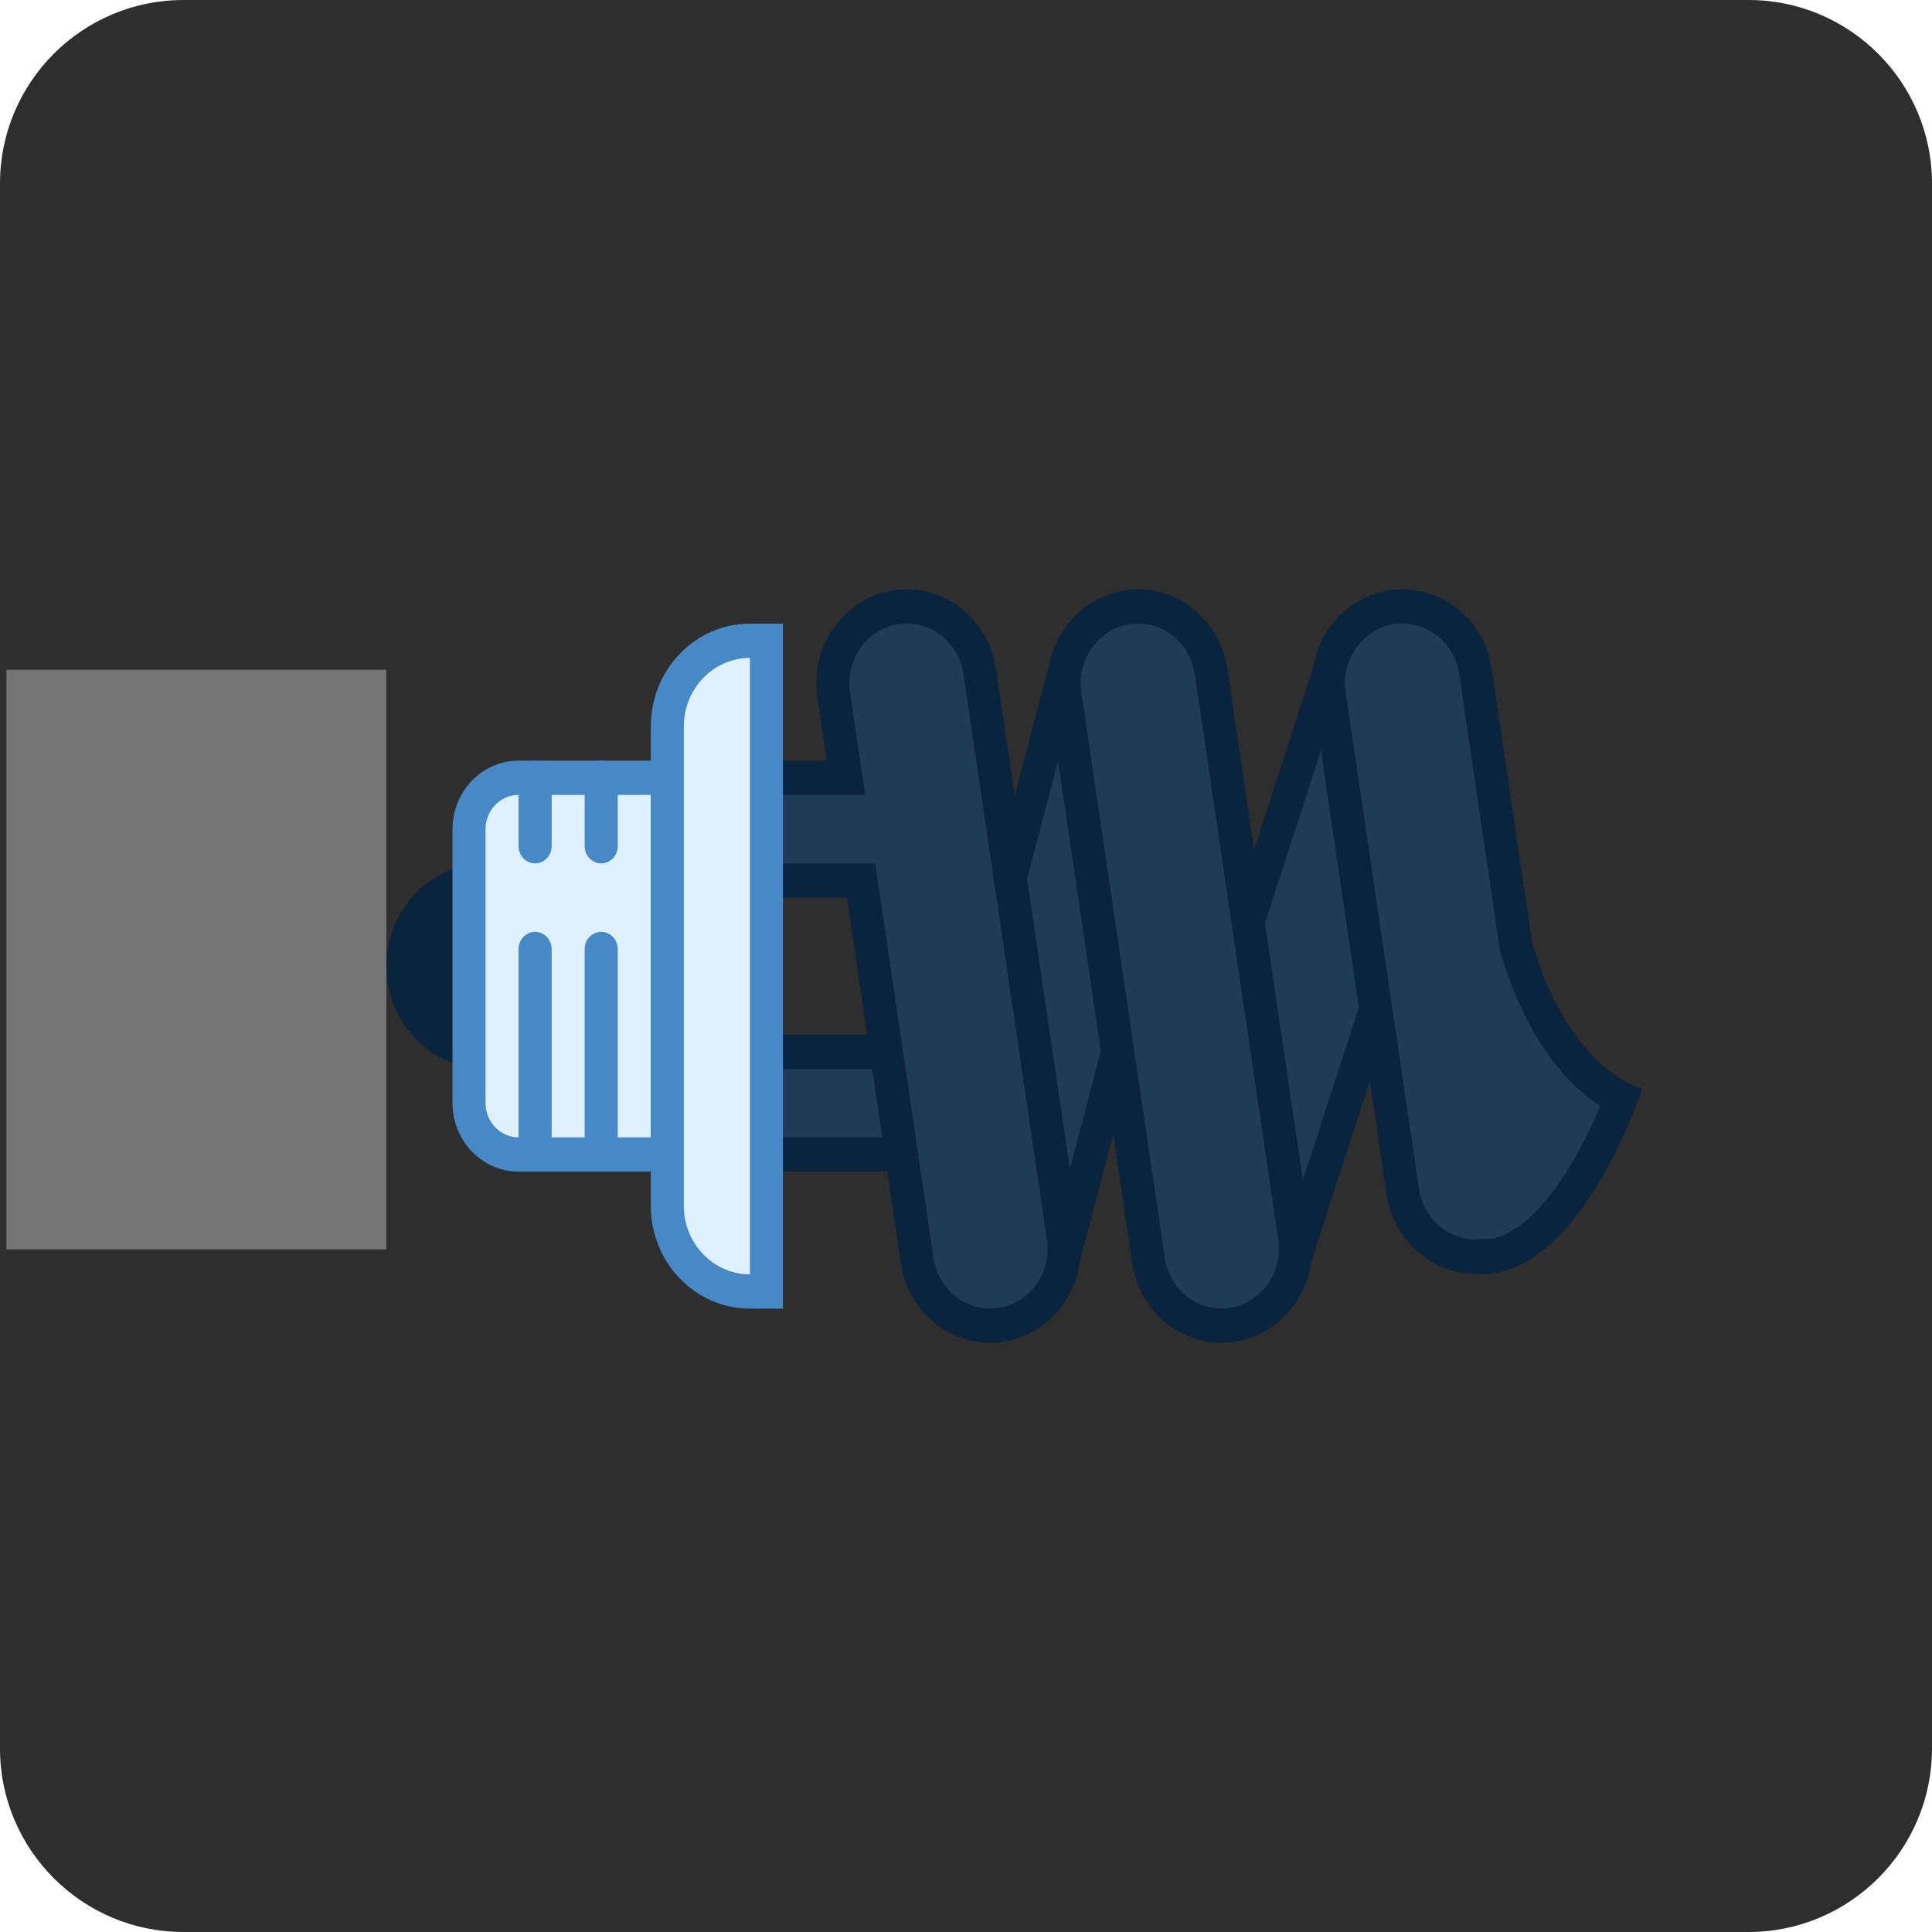 <?xml version="1.0" standalone="no"?><!-- Generator: Gravit.io --><svg xmlns="http://www.w3.org/2000/svg" xmlns:xlink="http://www.w3.org/1999/xlink" style="isolation:isolate" viewBox="871 3320.25 100 100" width="100" height="100"><g><g><path d="M 880.5 3320.25 L 961.5 3320.25 C 966.743 3320.25 971 3324.507 971 3329.75 L 971 3410.75 C 971 3415.993 966.743 3420.25 961.5 3420.25 L 880.5 3420.25 C 875.257 3420.25 871 3415.993 871 3410.75 L 871 3329.75 C 871 3324.507 875.257 3320.25 880.5 3320.25 Z" style="stroke:none;fill:#2E2E2E;stroke-miterlimit:10;"/><g><path d=" M 918.522 3384.39 C 918.522 3384.035 918.569 3383.682 918.663 3383.344 L 926.16 3354.747 C 926.671 3352.821 928.479 3351.586 930.388 3351.859 C 931.473 3352.023 932.438 3352.659 933.041 3353.607 C 933.643 3354.555 933.826 3355.726 933.542 3356.823 L 926.038 3385.421 C 925.528 3387.347 923.719 3388.582 921.81 3388.309 C 919.931 3388.022 918.535 3386.358 918.522 3384.39 Z " fill="rgb(31,60,85)"/><path d=" M 932.822 3355.779 C 932.822 3356.048 932.788 3356.326 932.715 3356.589 L 925.217 3385.186 C 924.82 3386.682 923.413 3387.642 921.93 3387.428 C 920.471 3387.208 919.387 3385.917 919.378 3384.39 C 919.378 3384.111 919.412 3383.842 919.484 3383.572 L 926.989 3354.976 C 927.383 3353.479 928.788 3352.518 930.27 3352.731 C 931.731 3352.953 932.817 3354.248 932.822 3355.779 Z  M 934.533 3355.779 C 934.527 3353.352 932.791 3351.304 930.47 3350.984 C 928.149 3350.664 925.957 3352.171 925.339 3354.511 L 917.835 3383.108 C 917.157 3385.693 918.63 3388.358 921.125 3389.059 C 923.619 3389.761 926.191 3388.235 926.868 3385.65 L 934.367 3357.051 C 934.478 3356.636 934.534 3356.207 934.533 3355.777 L 934.533 3355.779 Z " fill="rgb(11,36,62)"/><path d=" M 930.489 3384.39 C 930.489 3383.959 930.557 3383.531 930.689 3383.122 L 939.789 3355.03 C 940.405 3353.137 942.283 3352.012 944.173 3352.407 C 945.247 3352.635 946.175 3353.328 946.723 3354.311 C 947.271 3355.294 947.386 3356.474 947.04 3357.551 L 937.94 3385.65 C 937.947 3387.225 937.054 3388.654 935.665 3389.292 C 934.276 3389.931 932.654 3389.656 931.532 3388.594 C 930.411 3387.532 930.002 3385.882 930.491 3384.391 L 930.489 3384.39 Z " fill="rgb(31,60,85)"/><path d=" M 946.385 3356.284 C 946.385 3356.617 946.332 3356.948 946.231 3357.267 L 937.131 3385.365 C 936.609 3386.976 934.925 3387.845 933.37 3387.304 C 931.814 3386.763 930.976 3385.018 931.498 3383.406 L 940.598 3355.307 C 941.078 3353.837 942.538 3352.965 944.006 3353.272 C 945.386 3353.567 946.379 3354.825 946.383 3356.285 M 948.094 3356.285 C 948.091 3353.979 946.522 3351.993 944.341 3351.535 C 942.028 3351.05 939.73 3352.428 938.982 3354.747 L 929.882 3382.846 C 929.714 3383.358 929.634 3383.877 929.634 3384.388 C 929.641 3386.762 931.304 3388.782 933.565 3389.164 C 935.826 3389.545 938.021 3388.176 938.754 3385.926 L 947.854 3357.835 C 948.015 3357.335 948.096 3356.811 948.094 3356.284 L 948.094 3356.285 Z  M 896.132 3375.575 C 894.298 3375.574 892.603 3374.56 891.687 3372.913 C 890.77 3371.267 890.771 3369.239 891.689 3367.594 C 892.606 3365.948 894.301 3364.935 896.135 3364.936 C 898.97 3364.937 901.268 3367.319 901.267 3370.257 C 901.266 3373.195 898.967 3375.576 896.132 3375.575 L 896.132 3375.575 Z " fill="rgb(11,36,62)"/><path d=" M 895.276 3363.167 C 895.276 3361.698 896.425 3360.508 897.842 3360.508 L 905.539 3360.508 L 905.539 3380.006 L 897.842 3380.006 C 896.425 3380.006 895.276 3378.816 895.276 3377.347 L 895.276 3363.167 Z " fill="rgb(223,240,254)"/><path d=" M 904.684 3379.12 L 897.842 3379.12 C 896.901 3379.12 896.132 3378.322 896.132 3377.347 L 896.132 3363.167 C 896.132 3362.192 896.901 3361.394 897.842 3361.394 L 904.684 3361.394 L 904.684 3379.12 Z  M 906.395 3380.892 L 906.395 3359.621 L 897.842 3359.621 C 895.953 3359.621 894.421 3361.209 894.421 3363.167 L 894.421 3377.347 C 894.421 3379.305 895.953 3380.892 897.842 3380.892 L 906.395 3380.892 Z " fill="rgb(71,136,199)"/><path d=" M 919.224 3374.688 L 919.224 3380.006 L 910.671 3380.006 L 910.671 3374.688 L 919.224 3374.688 Z " fill="rgb(31,60,85)"/><path d=" M 918.368 3379.12 L 911.526 3379.12 L 911.526 3375.575 L 918.368 3375.575 L 918.368 3379.12 Z  M 920.079 3380.892 L 920.079 3373.802 L 909.816 3373.802 L 909.816 3380.892 L 920.079 3380.892 Z " fill="rgb(11,36,62)"/><path d=" M 910.671 3360.508 L 914.787 3360.508 L 914.154 3356.2 C 914.119 3356 914.106 3355.8 914.106 3355.598 C 914.12 3353.458 915.764 3351.712 917.828 3351.645 C 919.754 3351.591 921.418 3353.031 921.711 3355.004 L 926.032 3384.299 C 926.066 3384.507 926.079 3384.707 926.079 3384.909 C 926.079 3387.034 924.408 3388.807 922.357 3388.862 C 920.43 3388.915 918.765 3387.473 918.474 3385.497 L 915.568 3365.825 L 910.671 3365.825 L 910.671 3360.508 Z " fill="rgb(31,60,85)"/><path d=" M 925.224 3384.909 C 925.224 3386.557 923.928 3387.935 922.337 3387.976 C 920.84 3388.016 919.547 3386.898 919.318 3385.365 L 916.524 3366.442 L 916.304 3364.939 L 911.526 3364.939 L 911.526 3361.394 L 915.782 3361.394 L 915.483 3359.352 L 914.994 3356.069 C 914.975 3355.91 914.959 3355.75 914.959 3355.598 C 914.973 3353.938 916.246 3352.583 917.847 3352.524 C 919.346 3352.483 920.641 3353.605 920.868 3355.142 L 925.19 3384.43 C 925.211 3384.589 925.222 3384.749 925.224 3384.909 Z  M 926.935 3384.909 C 926.933 3384.661 926.915 3384.414 926.882 3384.168 L 922.557 3354.871 C 922.199 3352.455 920.165 3350.691 917.807 3350.752 C 916.464 3350.79 915.201 3351.424 914.34 3352.493 C 913.478 3353.562 913.101 3354.962 913.304 3356.339 L 913.791 3359.621 L 909.816 3359.621 L 909.816 3366.712 L 914.834 3366.712 L 917.626 3385.636 C 917.986 3388.053 920.025 3389.816 922.385 3389.748 C 924.913 3389.672 926.927 3387.53 926.935 3384.909 Z " fill="rgb(11,36,62)"/><path d=" M 939.764 3355.598 C 939.777 3353.458 941.421 3351.712 943.486 3351.645 C 945.412 3351.591 947.076 3353.031 947.369 3355.004 L 949.466 3369.232 C 951.043 3374.474 953.561 3376.411 954.91 3377.097 C 953.901 3379.784 951.443 3384.652 948.303 3385.262 L 947.601 3385.276 L 947.427 3385.295 C 945.562 3385.345 943.893 3383.904 943.606 3381.931 L 939.81 3356.2 C 939.776 3356 939.764 3355.8 939.764 3355.598 Z " fill="rgb(31,60,85)"/><path d=" M 953.828 3377.5 C 952.8 3379.964 950.767 3383.689 948.371 3384.342 L 947.56 3384.39 L 947.381 3384.409 C 945.919 3384.4 944.678 3383.296 944.447 3381.8 L 940.651 3356.069 C 940.633 3355.91 940.617 3355.75 940.617 3355.598 C 940.631 3353.934 941.909 3352.578 943.513 3352.524 C 945.01 3352.489 946.299 3353.609 946.527 3355.142 L 948.624 3369.364 L 948.645 3369.502 L 948.686 3369.626 C 950.102 3374.307 952.273 3376.496 953.829 3377.5 M 956 3376.585 C 956 3376.585 952.351 3375.832 950.314 3369.101 L 948.215 3354.871 C 947.857 3352.455 945.823 3350.691 943.465 3350.752 C 942.122 3350.79 940.859 3351.424 939.998 3352.493 C 939.136 3353.562 938.759 3354.962 938.961 3356.339 L 942.764 3382.062 C 943.12 3384.479 945.155 3386.245 947.514 3386.182 C 947.567 3386.175 947.615 3386.162 947.661 3386.162 L 947.654 3386.21 C 952.912 3386.21 956 3376.585 956 3376.585 Z " fill="rgb(11,36,62)"/><path d=" M 905.539 3357.849 C 905.541 3355.402 907.455 3353.419 909.816 3353.417 L 910.671 3353.417 L 910.671 3387.096 L 909.816 3387.096 C 907.457 3387.096 905.539 3385.109 905.539 3382.665 L 905.539 3357.849 Z " fill="rgb(223,240,254)"/><path d=" M 909.816 3386.21 C 907.931 3386.21 906.395 3384.618 906.395 3382.665 L 906.395 3357.849 C 906.395 3355.896 907.931 3354.304 909.816 3354.304 L 909.816 3386.21 Z  M 911.526 3387.983 L 911.526 3352.531 L 909.816 3352.531 C 906.982 3352.531 904.684 3354.912 904.684 3357.849 L 904.684 3382.665 C 904.684 3385.602 906.982 3387.983 909.816 3387.983 L 911.526 3387.983 Z  M 897.842 3380.006 L 897.842 3369.371 C 897.841 3369.135 897.931 3368.909 898.092 3368.743 C 898.252 3368.576 898.47 3368.483 898.697 3368.484 C 899.171 3368.484 899.553 3368.88 899.553 3369.371 L 899.553 3380.006 C 899.553 3380.496 899.17 3380.892 898.697 3380.892 C 898.225 3380.892 897.842 3380.496 897.842 3380.006 Z  M 897.842 3364.053 L 897.842 3360.508 C 897.841 3360.272 897.931 3360.046 898.092 3359.88 C 898.252 3359.714 898.47 3359.621 898.697 3359.621 C 899.171 3359.621 899.553 3360.017 899.553 3360.508 L 899.553 3364.053 C 899.553 3364.542 899.17 3364.939 898.697 3364.939 C 898.225 3364.939 897.842 3364.542 897.842 3364.053 Z  M 901.263 3380.006 L 901.263 3369.371 C 901.262 3369.135 901.352 3368.909 901.513 3368.743 C 901.673 3368.576 901.891 3368.483 902.118 3368.484 C 902.592 3368.484 902.974 3368.88 902.974 3369.371 L 902.974 3380.006 C 902.974 3380.496 902.591 3380.892 902.118 3380.892 C 901.646 3380.892 901.263 3380.496 901.263 3380.006 Z  M 901.263 3364.053 L 901.263 3360.508 C 901.262 3360.272 901.352 3360.046 901.513 3359.88 C 901.673 3359.714 901.891 3359.621 902.118 3359.621 C 902.592 3359.621 902.974 3360.017 902.974 3360.508 L 902.974 3364.053 C 902.974 3364.542 902.591 3364.939 902.118 3364.939 C 901.646 3364.939 901.263 3364.542 901.263 3364.053 Z " fill="rgb(71,136,199)"/><path d=" M 926.079 3355.598 C 926.093 3353.458 927.737 3351.712 929.802 3351.645 C 931.728 3351.591 933.391 3353.031 933.684 3355.004 L 938.005 3384.299 C 938.039 3384.507 938.053 3384.707 938.053 3384.909 C 938.053 3387.034 936.382 3388.807 934.331 3388.862 C 932.403 3388.915 930.739 3387.473 930.448 3385.497 L 926.126 3356.2 C 926.091 3356 926.079 3355.8 926.079 3355.598 Z " fill="rgb(31,60,85)"/><path d=" M 937.198 3384.909 C 937.198 3386.557 935.901 3387.935 934.311 3387.976 C 932.814 3388.016 931.521 3386.898 931.291 3385.365 L 926.967 3356.069 C 926.948 3355.91 926.933 3355.75 926.933 3355.598 C 926.947 3353.938 928.219 3352.583 929.82 3352.524 C 931.32 3352.483 932.615 3353.605 932.841 3355.142 L 937.164 3384.43 C 937.185 3384.589 937.196 3384.749 937.198 3384.909 Z  M 938.908 3384.909 C 938.907 3384.661 938.889 3384.414 938.855 3384.168 L 934.531 3354.871 C 934.173 3352.455 932.139 3350.691 929.781 3350.752 C 928.438 3350.79 927.175 3351.424 926.314 3352.493 C 925.452 3353.562 925.075 3354.962 925.277 3356.339 L 929.6 3385.636 C 929.959 3388.053 931.999 3389.816 934.358 3389.748 C 936.887 3389.672 938.9 3387.53 938.908 3384.909 Z " fill="rgb(11,36,62)"/></g></g><g><rect x="866.167" y="3360.083" width="30" height="19.667" transform="matrix(0,1,-1,0,4251.083,2488.75)" fill="rgb(116,116,116)"/></g></g></svg>